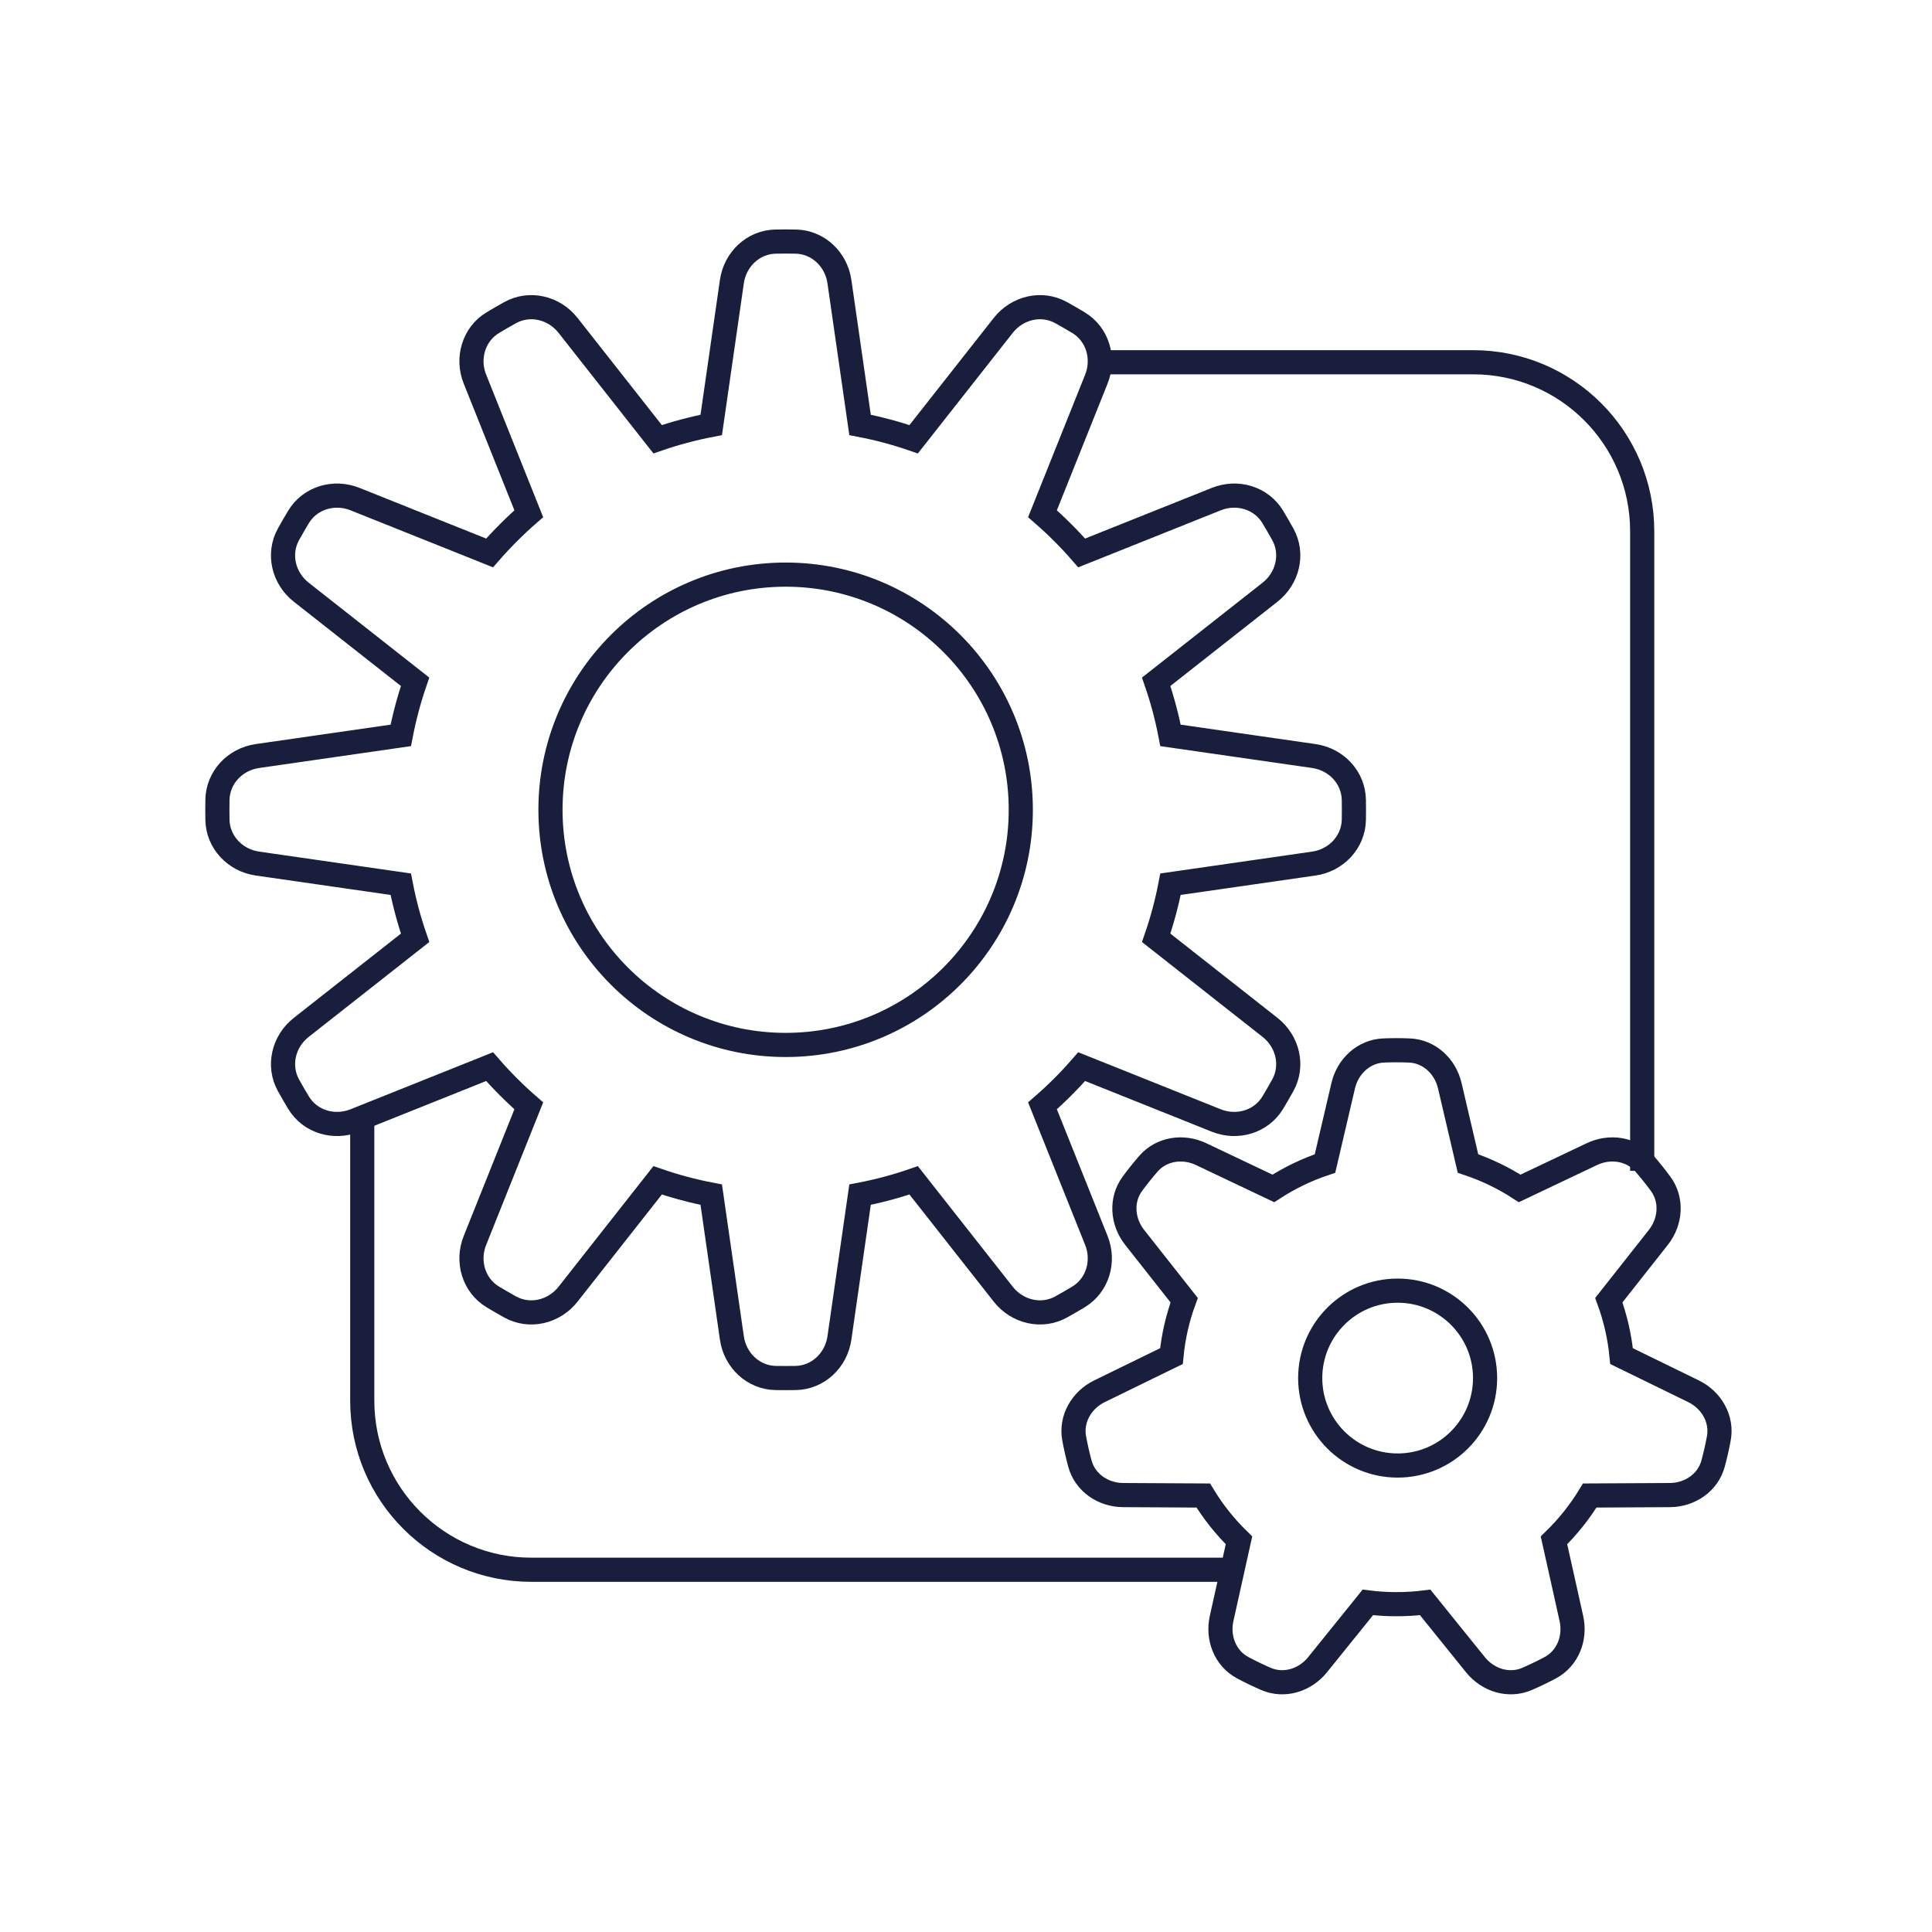 <svg width="80" height="80" viewBox="0 0 80 80" fill="none" xmlns="http://www.w3.org/2000/svg">
<path fill-rule="evenodd" clip-rule="evenodd" d="M21.121 12.947C21.935 12.495 22.944 12.74 23.52 13.472L27.231 18.188C27.949 17.94 28.691 17.741 29.451 17.595L30.306 11.658C30.439 10.736 31.19 10.019 32.121 10.004C32.258 10.001 32.395 10 32.532 10C32.669 10 32.806 10.001 32.943 10.004C33.873 10.019 34.625 10.736 34.758 11.658L35.613 17.595C36.373 17.741 37.114 17.94 37.833 18.189L41.544 13.472C42.12 12.74 43.129 12.495 43.942 12.947C44.183 13.08 44.421 13.218 44.656 13.36C45.453 13.839 45.743 14.835 45.398 15.698L43.167 21.273C43.746 21.776 44.288 22.318 44.79 22.896L50.365 20.666C51.229 20.32 52.224 20.611 52.704 21.407C52.845 21.643 52.983 21.881 53.117 22.121C53.569 22.935 53.323 23.944 52.592 24.52L47.875 28.231C48.123 28.949 48.322 29.691 48.468 30.451L54.405 31.306C55.327 31.439 56.044 32.19 56.06 33.121C56.062 33.258 56.063 33.395 56.063 33.532C56.063 33.669 56.062 33.806 56.06 33.943C56.044 34.873 55.327 35.625 54.405 35.758L48.468 36.613C48.322 37.373 48.123 38.114 47.875 38.833L52.592 42.544C53.323 43.12 53.569 44.129 53.117 44.942C52.983 45.183 52.845 45.421 52.704 45.656C52.224 46.453 51.229 46.743 50.365 46.398L44.79 44.167C44.288 44.745 43.745 45.288 43.167 45.79L45.398 51.365C45.743 52.229 45.453 53.224 44.656 53.704C44.421 53.845 44.183 53.983 43.942 54.117C43.129 54.569 42.12 54.323 41.544 53.592L37.833 48.875C37.114 49.123 36.373 49.322 35.613 49.468L34.758 55.405C34.625 56.327 33.873 57.044 32.943 57.06C32.806 57.062 32.669 57.063 32.532 57.063C32.395 57.063 32.258 57.062 32.121 57.06C31.19 57.044 30.439 56.327 30.306 55.405L29.451 49.468C28.691 49.322 27.949 49.123 27.231 48.875L23.52 53.592C22.944 54.323 21.935 54.569 21.121 54.117C20.881 53.983 20.643 53.845 20.407 53.704C19.611 53.224 19.32 52.229 19.666 51.365L21.896 45.79C21.318 45.288 20.776 44.746 20.273 44.167L14.698 46.398C13.835 46.743 12.839 46.453 12.36 45.656C12.218 45.421 12.08 45.183 11.947 44.942C11.495 44.129 11.74 43.12 12.472 42.544L17.189 38.833C16.94 38.114 16.741 37.373 16.595 36.613L10.658 35.758C9.737 35.625 9.019 34.873 9.004 33.943C9.001 33.806 9 33.669 9 33.532C9 33.395 9.001 33.258 9.004 33.121C9.019 32.19 9.737 31.439 10.658 31.306L16.595 30.451C16.741 29.691 16.94 28.949 17.188 28.231L12.472 24.52C11.74 23.944 11.495 22.935 11.947 22.121C12.08 21.881 12.218 21.643 12.36 21.407C12.839 20.611 13.835 20.32 14.698 20.666L20.273 22.896C20.776 22.318 21.318 21.776 21.896 21.273L19.666 15.698C19.32 14.835 19.611 13.839 20.407 13.36C20.643 13.218 20.881 13.08 21.121 12.947ZM32.532 43.269C37.909 43.269 42.269 38.909 42.269 33.532C42.269 28.154 37.909 23.794 32.532 23.794C27.154 23.794 22.794 28.154 22.794 33.532C22.794 38.909 27.154 43.269 32.532 43.269Z" stroke="#181E3C"/>
<path fill-rule="evenodd" clip-rule="evenodd" d="M47.55 48.191C48.09 47.566 48.988 47.435 49.734 47.789L52.726 49.21C53.387 48.78 54.105 48.432 54.866 48.178L55.62 44.954C55.809 44.149 56.473 43.529 57.299 43.498C57.474 43.491 57.649 43.487 57.826 43.487C58.002 43.487 58.178 43.491 58.353 43.498C59.179 43.529 59.843 44.149 60.032 44.954L60.786 48.178C61.547 48.432 62.265 48.78 62.926 49.21L65.918 47.789C66.664 47.435 67.562 47.566 68.102 48.191C68.332 48.458 68.552 48.733 68.762 49.017C69.252 49.682 69.181 50.588 68.669 51.237L66.618 53.838C66.887 54.571 67.067 55.347 67.145 56.154L70.125 57.609C70.866 57.971 71.323 58.754 71.172 59.565C71.107 59.914 71.028 60.259 70.937 60.599C70.723 61.396 69.971 61.904 69.145 61.908L65.828 61.926C65.414 62.607 64.916 63.23 64.347 63.782L65.068 67.02C65.247 67.825 64.92 68.67 64.191 69.058C63.88 69.223 63.562 69.377 63.237 69.518C62.48 69.848 61.614 69.576 61.096 68.934L59.013 66.352C58.624 66.401 58.228 66.426 57.826 66.426C57.424 66.426 57.028 66.401 56.639 66.352L54.556 68.934C54.038 69.576 53.172 69.848 52.415 69.518C52.09 69.377 51.772 69.223 51.461 69.058C50.732 68.67 50.405 67.825 50.584 67.02L51.304 63.782C50.736 63.23 50.238 62.607 49.824 61.926L46.507 61.908C45.681 61.904 44.929 61.396 44.715 60.599C44.623 60.259 44.545 59.914 44.48 59.565C44.329 58.754 44.786 57.971 45.527 57.609L48.507 56.154C48.584 55.347 48.764 54.571 49.034 53.838L46.983 51.237C46.471 50.588 46.4 49.682 46.89 49.017C47.099 48.733 47.319 48.458 47.55 48.191ZM57.874 60.684C59.873 60.684 61.494 59.063 61.494 57.063C61.494 55.064 59.873 53.443 57.874 53.443C55.874 53.443 54.253 55.064 54.253 57.063C54.253 59.063 55.874 60.684 57.874 60.684Z" stroke="#181E3C"/>
<path d="M15 46.36V58C15 61.866 18.134 65 22 65H50.776M45.286 15H61C64.866 15 68 18.134 68 22V48.483" stroke="#181E3C"/>
</svg>

